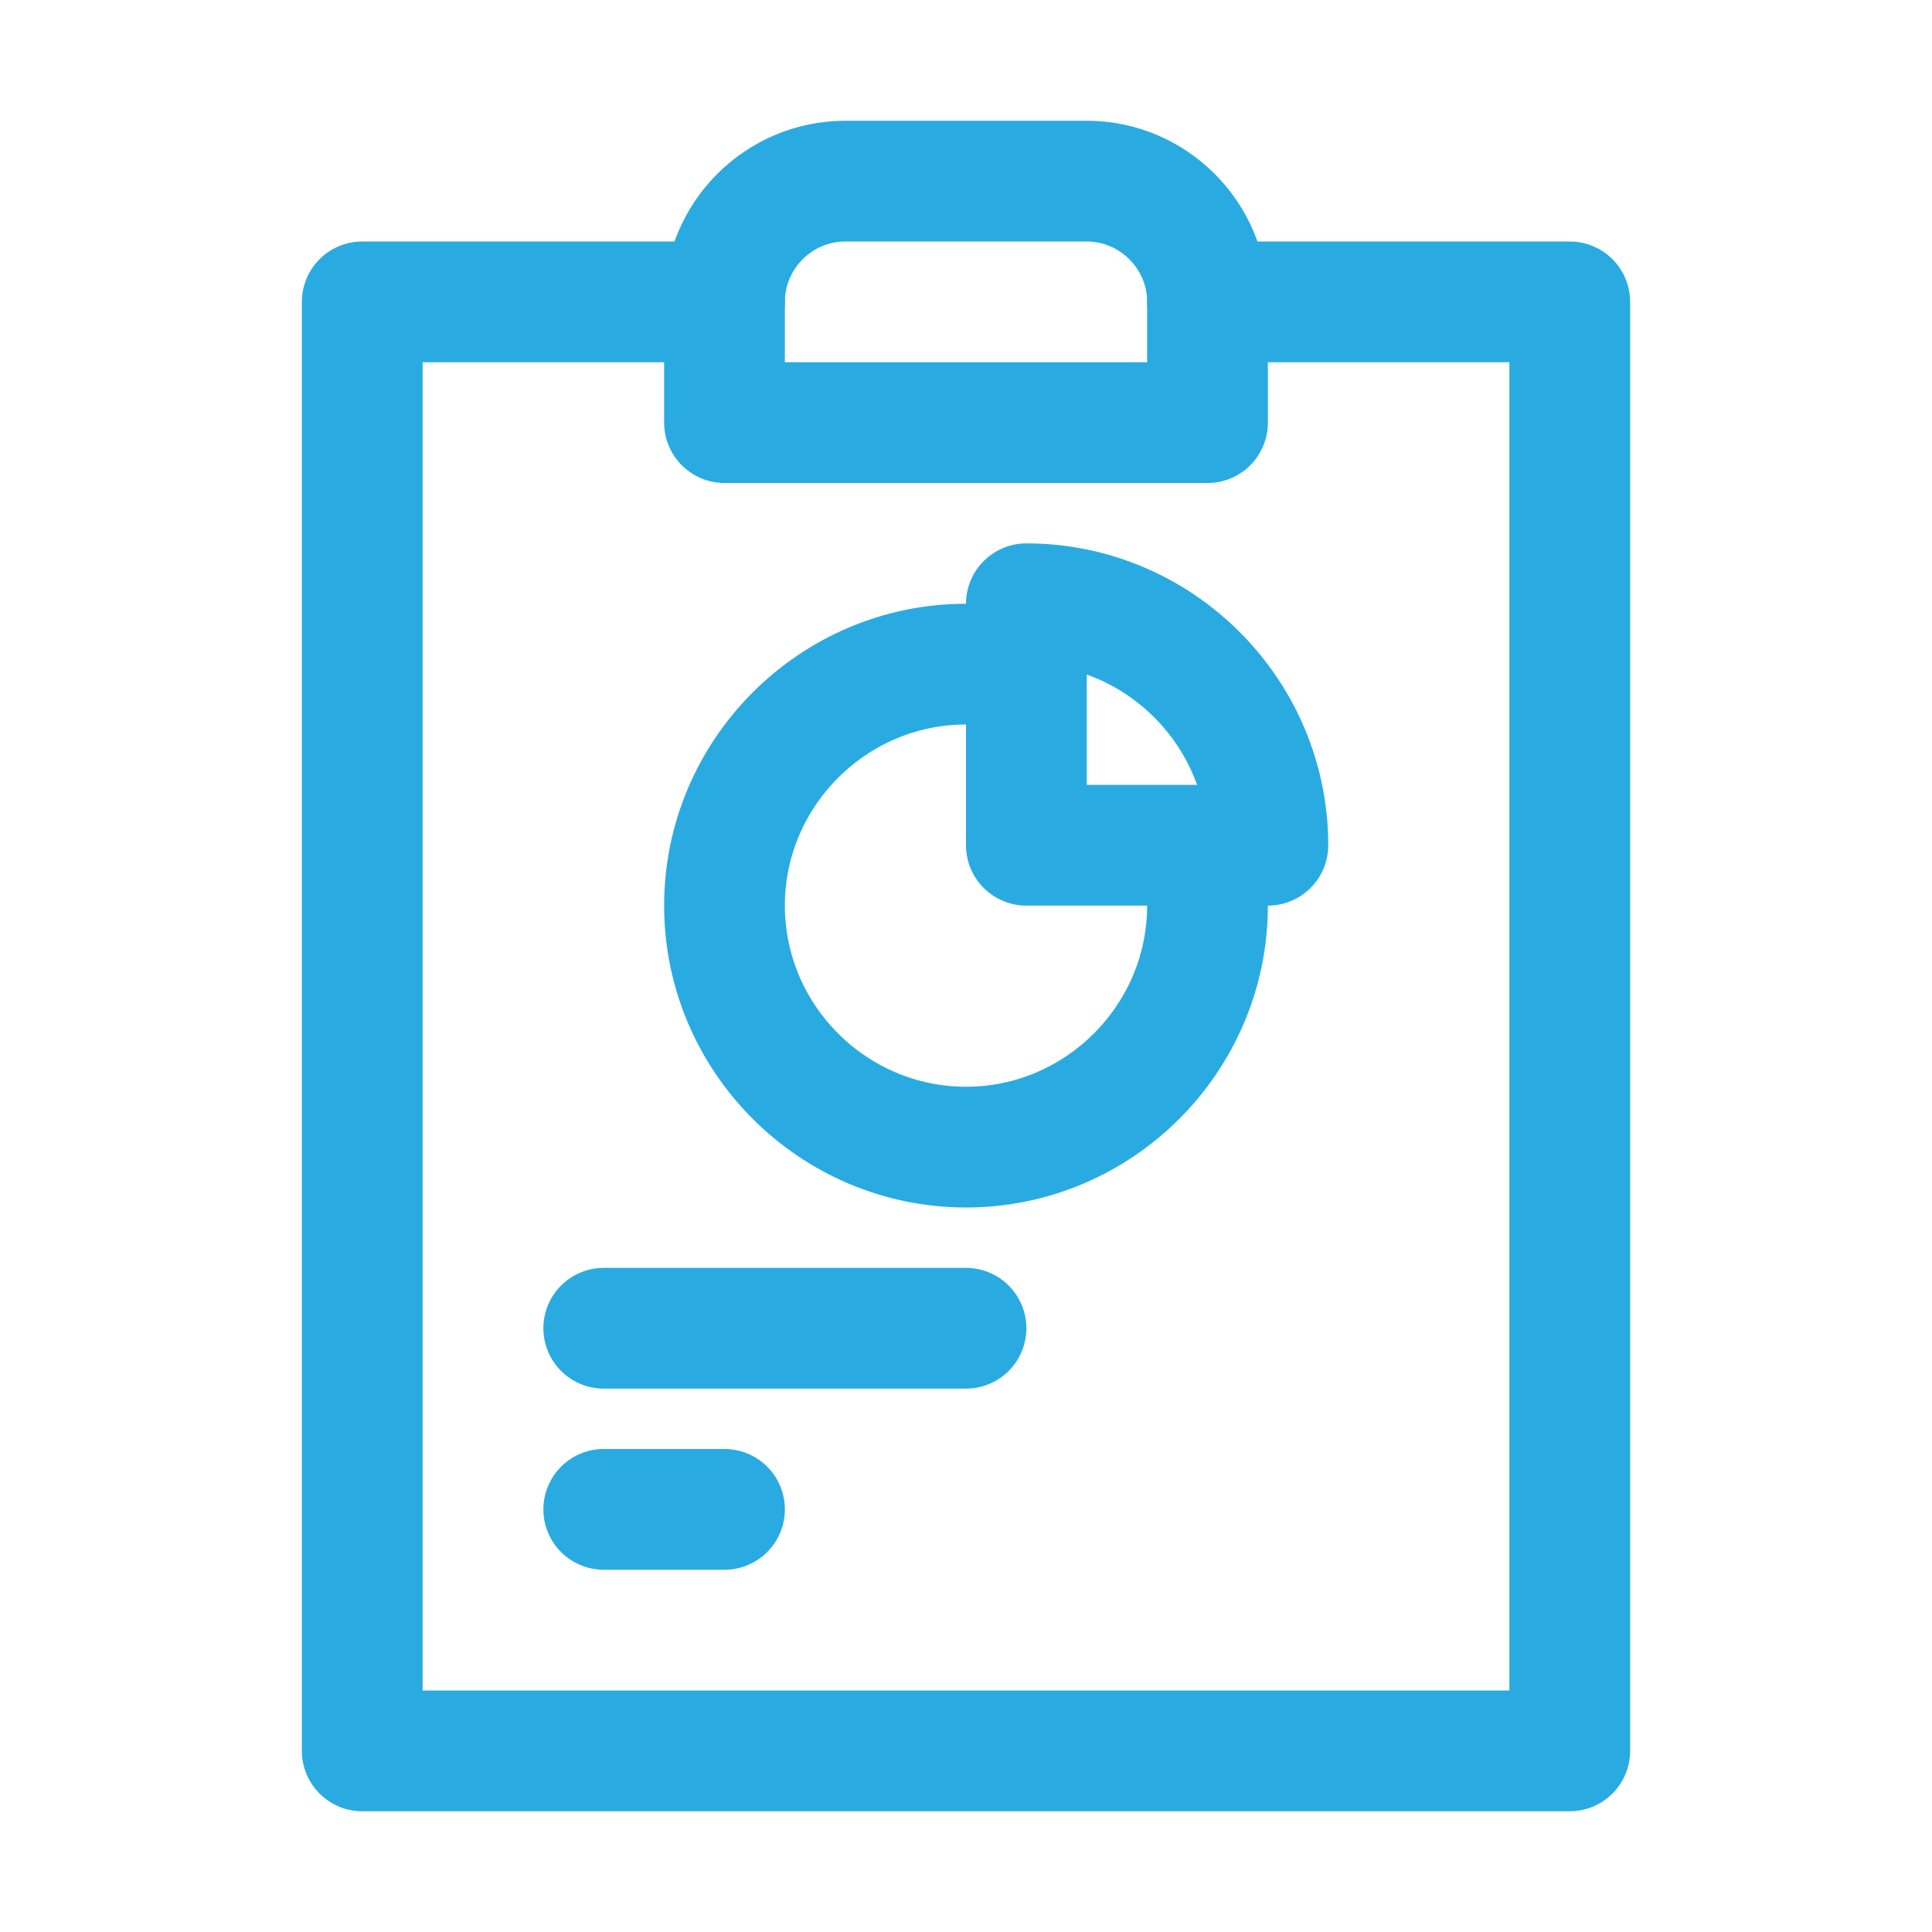 <svg version="1.1" id="Icons" xmlns="http://www.w3.org/2000/svg" xmlns:xlink="http://www.w3.org/1999/xlink" viewBox="0 0 32 32" xml:space="preserve" width="64px" height="64px" fill="#000000"><g id="SVGRepo_bgCarrier" stroke-width="0"></g><g id="SVGRepo_tracerCarrier" stroke-linecap="round" stroke-linejoin="round"></g><g id="SVGRepo_iconCarrier"> <style type="text/css"> .st0{fill:none;stroke:#29ABE2;stroke-width:2;stroke-linecap:round;stroke-linejoin:round;stroke-miterlimit:10;} .st1{fill:none;stroke:#29ABE2;stroke-width:2;stroke-linecap:round;stroke-linejoin:round;} .st2{fill:none;stroke:#29ABE2;stroke-width:2;stroke-linecap:round;stroke-linejoin:round;stroke-dasharray:5.207,0;} </style> <path class="st0" d="M20,7h-8V5c0-1.1,0.9-2,2-2h4c1.1,0,2,0.9,2,2V7z"></path> <polyline class="st0" points="12,5 6,5 6,29 26,29 26,5 20,5 "></polyline> <path class="st0" d="M16,11c-2.2,0-4,1.8-4,4c0,2.2,1.8,4,4,4s4-1.8,4-4"></path> <path class="st0" d="M17,10v4h4C21,11.8,19.2,10,17,10z"></path> <line class="st0" x1="10" y1="22" x2="16" y2="22"></line> <line class="st0" x1="10" y1="25" x2="12" y2="25"></line> </g></svg>